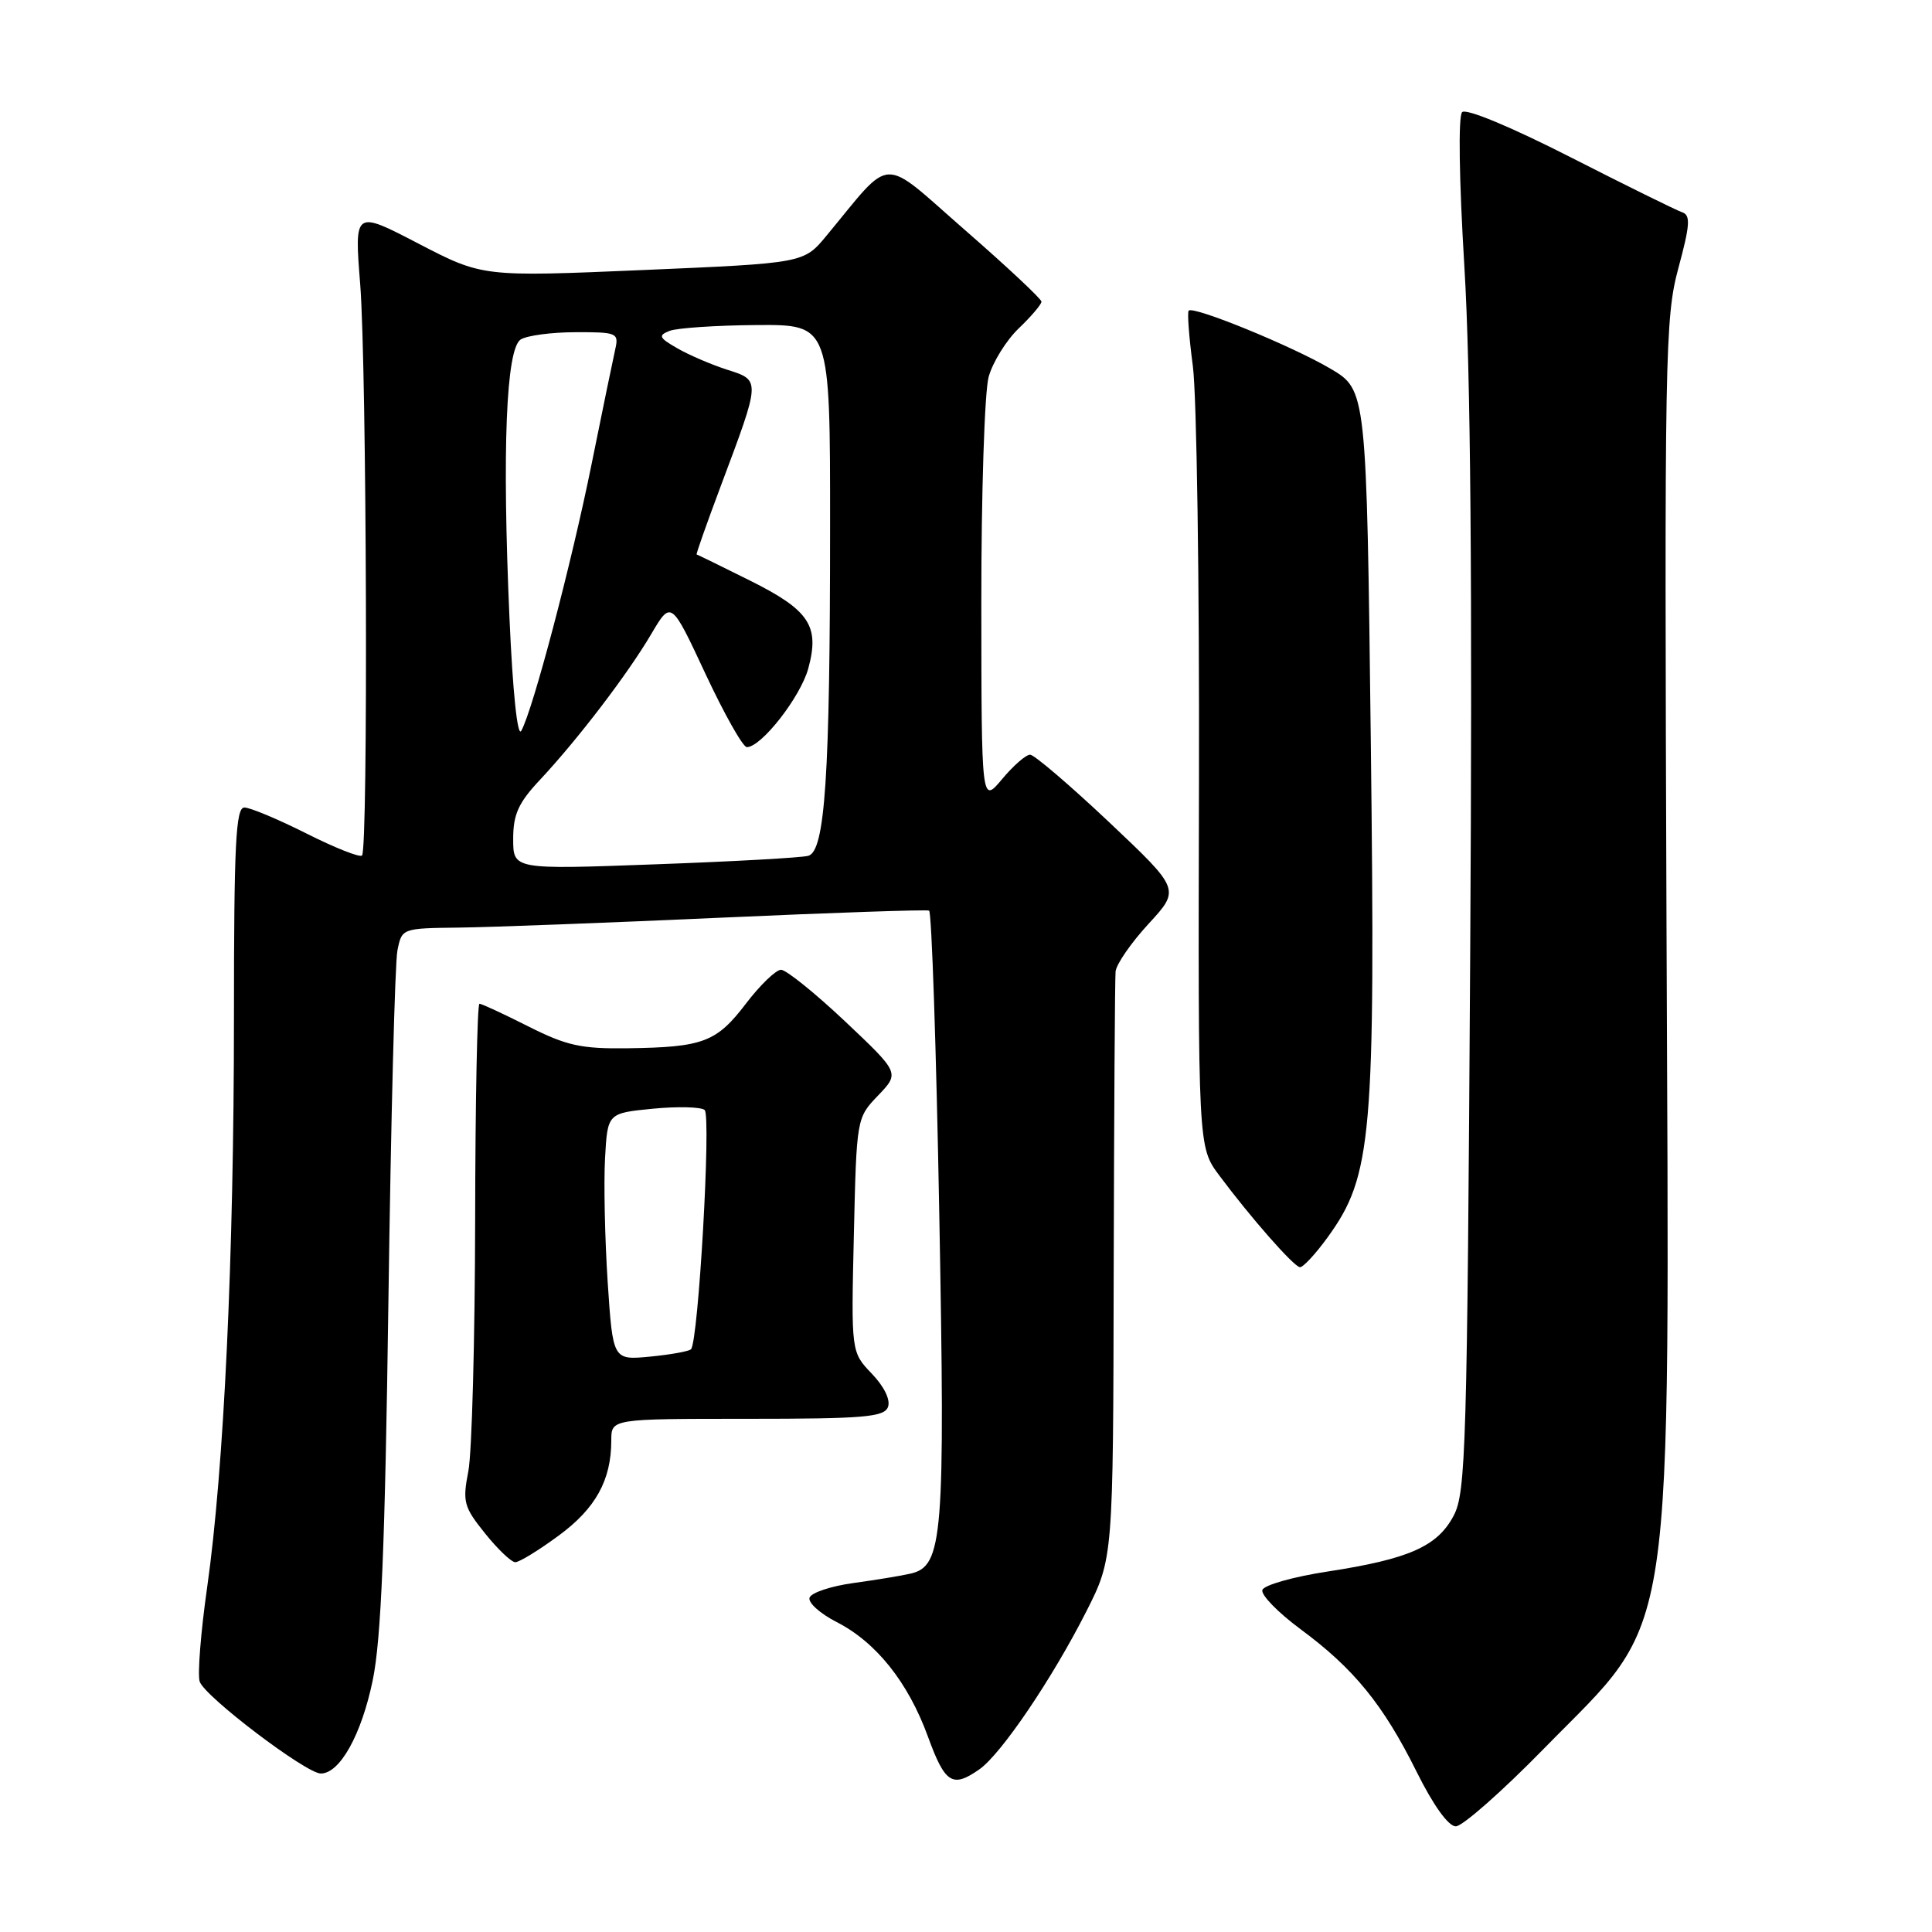 <?xml version="1.0" encoding="UTF-8" standalone="no"?>
<!DOCTYPE svg PUBLIC "-//W3C//DTD SVG 1.1//EN" "http://www.w3.org/Graphics/SVG/1.1/DTD/svg11.dtd" >
<svg xmlns="http://www.w3.org/2000/svg" xmlns:xlink="http://www.w3.org/1999/xlink" version="1.1" viewBox="0 0 256 256">
 <g >
 <path fill="currentColor"
d=" M 204.53 231.75 C 222.23 213.65 221.19 220.69 220.82 122.50 C 220.54 46.88 220.62 42.12 222.39 35.54 C 223.94 29.81 224.03 28.51 222.90 28.13 C 222.15 27.88 215.48 24.59 208.08 20.82 C 200.17 16.79 194.26 14.34 193.74 14.86 C 193.21 15.39 193.34 23.83 194.04 35.38 C 194.86 48.79 195.11 77.51 194.81 126.25 C 194.41 191.75 194.24 197.77 192.62 200.83 C 190.47 204.91 186.71 206.58 175.89 208.24 C 171.37 208.93 167.49 210.03 167.27 210.68 C 167.06 211.32 169.33 213.66 172.32 215.87 C 179.40 221.10 183.28 225.86 187.70 234.75 C 189.92 239.22 191.92 242.00 192.90 242.00 C 193.78 242.00 199.01 237.39 204.53 231.75 Z  M 129.78 234.44 C 132.66 232.42 139.43 222.43 143.94 213.53 C 147.50 206.50 147.50 206.50 147.57 168.50 C 147.62 147.60 147.73 129.70 147.82 128.73 C 147.92 127.75 149.89 124.91 152.20 122.40 C 156.39 117.85 156.39 117.85 146.95 108.93 C 141.75 104.03 137.05 100.01 136.50 100.00 C 135.95 99.99 134.27 101.45 132.78 103.24 C 130.05 106.50 130.05 106.50 130.03 80.00 C 130.02 65.42 130.46 51.90 131.00 49.94 C 131.54 47.99 133.34 45.09 134.99 43.51 C 136.65 41.92 138.00 40.33 138.00 39.97 C 138.00 39.62 133.44 35.34 127.86 30.48 C 116.51 20.57 118.42 20.49 109.50 31.25 C 106.50 34.87 106.50 34.87 85.23 35.78 C 63.95 36.69 63.95 36.69 55.45 32.28 C 46.95 27.86 46.95 27.86 47.73 37.68 C 48.59 48.64 48.80 112.53 47.97 113.36 C 47.68 113.65 44.37 112.34 40.60 110.44 C 36.84 108.55 33.14 107.00 32.38 107.00 C 31.24 107.00 31.00 111.83 31.00 134.75 C 31.00 166.52 29.68 194.66 27.45 210.32 C 26.60 216.27 26.16 221.90 26.46 222.82 C 27.11 224.80 40.56 235.00 42.51 235.00 C 45.03 235.00 47.89 229.87 49.38 222.68 C 50.51 217.28 51.02 204.76 51.47 172.20 C 51.80 148.39 52.33 127.58 52.66 125.95 C 53.25 123.00 53.25 123.00 60.87 122.91 C 65.07 122.86 80.65 122.27 95.50 121.60 C 110.35 120.93 122.78 120.51 123.11 120.66 C 123.45 120.82 124.06 138.93 124.46 160.91 C 125.25 203.74 124.95 207.51 120.67 208.51 C 119.48 208.79 116.06 209.35 113.08 209.76 C 110.10 210.17 107.49 211.04 107.27 211.70 C 107.05 212.36 108.66 213.80 110.84 214.92 C 116.10 217.60 120.34 222.92 122.96 230.12 C 125.23 236.34 126.20 236.95 129.78 234.44 Z  M 74.02 203.48 C 78.92 199.89 81.00 196.13 81.00 190.85 C 81.00 188.00 81.00 188.00 99.03 188.00 C 114.44 188.00 117.15 187.77 117.66 186.44 C 118.02 185.50 117.17 183.74 115.52 182.02 C 112.78 179.16 112.78 179.16 113.14 163.65 C 113.50 148.15 113.50 148.13 116.36 145.15 C 119.21 142.17 119.21 142.17 111.97 135.33 C 107.99 131.58 104.17 128.50 103.49 128.50 C 102.82 128.50 100.73 130.51 98.86 132.96 C 94.94 138.10 93.19 138.76 83.22 138.90 C 77.00 138.99 75.08 138.56 70.00 136.00 C 66.73 134.35 63.82 133.00 63.53 133.00 C 63.24 133.00 62.98 145.94 62.96 161.75 C 62.93 177.56 62.53 192.50 62.06 194.93 C 61.27 199.01 61.45 199.67 64.27 203.18 C 65.95 205.28 67.76 207.00 68.28 207.00 C 68.81 207.00 71.39 205.42 74.02 203.48 Z  M 175.94 163.92 C 181.81 155.82 182.26 150.63 181.64 98.35 C 181.08 51.68 181.08 51.68 176.29 48.85 C 171.26 45.88 158.15 40.51 157.51 41.16 C 157.30 41.36 157.55 44.67 158.06 48.52 C 158.57 52.36 158.94 77.21 158.87 103.74 C 158.75 151.99 158.75 151.99 161.55 155.74 C 165.74 161.36 171.40 167.80 172.24 167.91 C 172.65 167.96 174.32 166.16 175.94 163.92 Z  M 68.00 111.16 C 68.00 107.90 68.69 106.37 71.57 103.31 C 76.56 97.97 83.18 89.31 86.29 84.02 C 88.93 79.55 88.93 79.55 93.47 89.27 C 95.97 94.62 98.44 99.00 98.96 99.00 C 100.88 99.00 106.06 92.37 107.10 88.58 C 108.64 82.93 107.25 80.85 99.34 76.91 C 95.58 75.03 92.41 73.49 92.31 73.47 C 92.20 73.46 93.63 69.41 95.48 64.47 C 100.83 50.21 100.82 50.42 96.33 48.98 C 94.22 48.30 91.25 47.02 89.73 46.14 C 87.31 44.75 87.18 44.45 88.73 43.84 C 89.70 43.46 94.89 43.11 100.25 43.07 C 110.00 43.00 110.00 43.00 109.99 69.75 C 109.99 102.81 109.33 112.79 107.10 113.40 C 106.22 113.65 97.06 114.16 86.75 114.53 C 68.00 115.22 68.00 115.22 68.00 111.16 Z  M 67.51 81.92 C 66.52 59.51 67.06 46.20 69.00 44.98 C 69.83 44.46 73.10 44.02 76.27 44.02 C 81.74 44.00 82.01 44.12 81.53 46.25 C 81.25 47.49 79.83 54.35 78.39 61.49 C 75.73 74.67 70.61 94.09 69.07 96.84 C 68.57 97.74 67.94 91.72 67.51 81.92 Z  M 80.52 169.87 C 80.15 164.17 79.99 156.80 80.17 153.50 C 80.50 147.50 80.50 147.50 86.50 146.91 C 89.80 146.59 92.89 146.67 93.37 147.08 C 94.25 147.85 92.54 177.80 91.56 178.78 C 91.28 179.06 88.83 179.50 86.13 179.76 C 81.21 180.23 81.21 180.23 80.52 169.87 Z "/>
</g>
</svg>